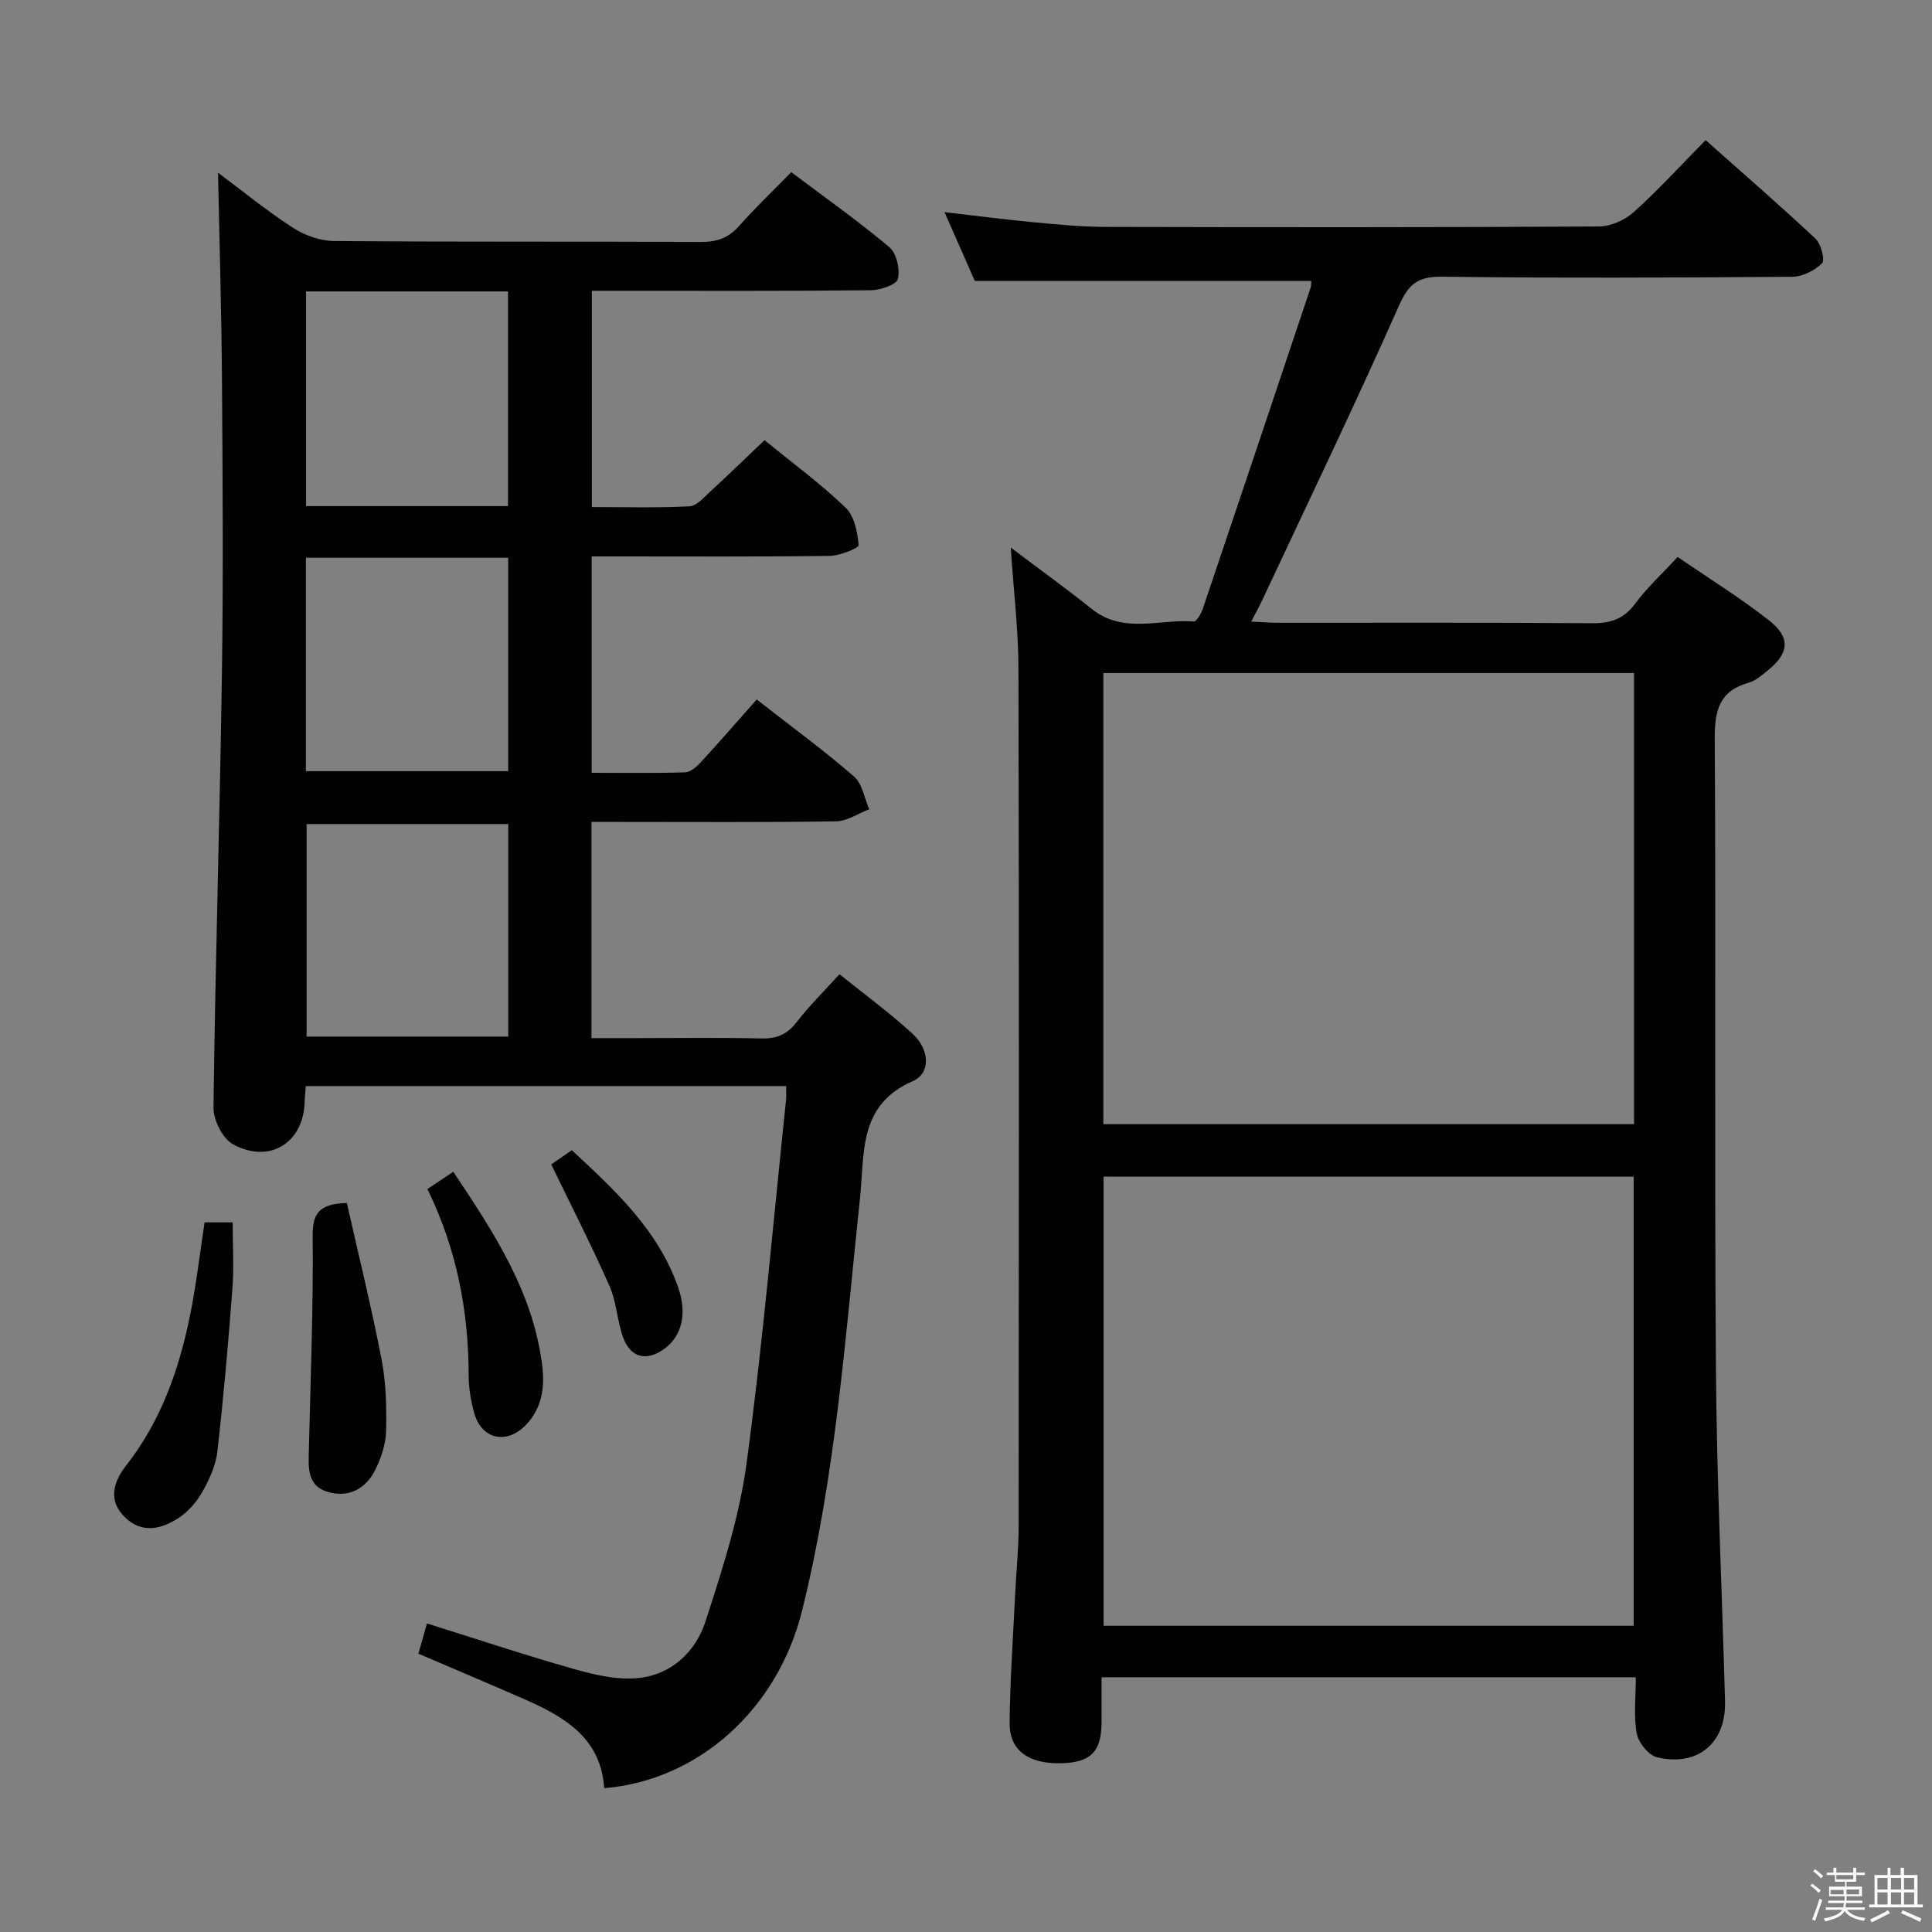 <svg enable-background="new 0 0 400 400" viewBox="0 0 400 400" xmlns="http://www.w3.org/2000/svg"><rect x="0" y="0" width="400" height="400" fill="#808080" stroke="none"/><path d="m374.8 390.4.4-.4c.7.5 1.3 1 1.8 1.4l-.5.5c-.5-.6-1.1-1.1-1.7-1.5zm1 7.3-.6-.3c.5-1.4 1.1-2.8 1.5-4.3.2.1.4.2.6.3-.5 1.3-1 2.8-1.5 4.3zm-.4-10.3.4-.4c.4.3 1 .8 1.7 1.4l-.5.5c-.4-.5-1-1-1.6-1.5zm2.5.3h1.7v-1h.6v1h3.5v-1h.6v1h1.8v.5h-1.8v1.4h-2v1h3.2v2h-3.2v.9h3.3v.5h-3.4c0 .3-.1.6-.1.9h4v.5h-3.7c.7.9 1.9 1.5 3.8 1.7-.1.2-.2.4-.3.6-2.1-.4-3.5-1.1-4-2.1-.4 1-1.8 1.7-4 2.2-.1-.2-.2-.4-.3-.6 2.1-.4 3.4-1 3.8-1.8h-3.4v-.5h3.6c.1-.3.1-.6.2-.9h-3.3v-.5h3.4c0-.3 0-.6 0-.9h-3.2v-2h3.3v-1h-2.1v-1.4h-1.7v-.5zm1.1 3.5v1h2.7c0-.3 0-.4 0-.4 0-.2 0-.2 0-.2 0-.1 0-.2 0-.3h-2.7zm1.2-3v.9h3.5v-.9zm4.7 3h-2.6v.6.4h2.6z" fill="#fbfafc"/><path d="m393.6 386.7h.6v1.5h2.8v6.1h1.1v.6h-11.1v-.6h1.1v-6.1h2.7v-1.5h.6v1.5h2.1v-1.5zm-2.7 8.8.4.6c-1.2.6-2.5 1.3-3.8 1.9-.1-.2-.2-.4-.3-.6 1.2-.6 2.5-1.2 3.7-1.9zm-2.2-6.7v2.4h2.1v-2.4zm0 3v2.5h2.1v-2.5zm2.8-3v2.4h2.1v-2.4zm0 3v2.5h2.1v-2.5zm6 6.1c-1.4-.7-2.7-1.3-3.9-1.8l.3-.6c1.5.6 2.7 1.2 3.9 1.7zm-1.2-9.1h-2.1v2.4h2.1zm-2.1 3v2.5h2.1v-2.5z" fill="#fbfafc"/><g fill="#010100"><path d="m338.68 347.26c-37.05 0-73.47 0-110.61 0 0 3.1.01 6.2 0 9.29-.03 6.12-2.21 8.35-8.34 8.51-6.72.18-10.75-2.64-10.7-8.29.08-8.81.71-17.61 1.13-26.41.23-4.81.74-9.62.74-14.43.05-59.15.1-118.3-.04-177.44-.02-8.09-1-16.18-1.6-25.13 5.86 4.43 11.44 8.44 16.8 12.73 6.55 5.24 14.05 2.03 21.12 2.58.55.04 1.5-1.61 1.84-2.61 7.49-22.17 14.92-44.35 22.34-66.54.14-.43.08-.92.11-1.35-23.02 0-45.89 0-69.64 0-1.71-3.89-3.83-8.68-6.28-14.25 6.66.77 12.61 1.55 18.58 2.11 4.96.47 9.94.94 14.91.95 33.99.08 67.98.11 101.97-.09 2.46-.01 5.4-1.32 7.25-2.99 5.06-4.54 9.66-9.6 14.87-14.89 7.77 6.91 15.39 13.51 22.74 20.4 1.16 1.08 2.02 4.45 1.37 5.09-1.53 1.51-4.05 2.79-6.19 2.8-24.16.19-48.32.29-72.47-.01-4.94-.06-6.91 1.43-8.93 5.98-9.08 20.46-18.79 40.65-28.29 60.93-.62 1.33-1.34 2.61-2.31 4.49 2.18.1 3.92.25 5.65.25 21.66.02 43.32-.08 64.98.09 3.83.03 6.53-.9 8.87-4.06 2.45-3.31 5.55-6.15 8.79-9.66 6.4 4.39 12.87 8.4 18.83 13.06 4.66 3.64 4.29 6.89-.34 10.58-1.16.93-2.39 2-3.77 2.39-6.06 1.71-7.08 5.7-7.04 11.59.27 43.32-.07 86.64.24 129.96.16 23.12 1.26 46.22 1.89 69.34.23 8.61-5.6 13.6-14.07 11.6-1.76-.42-3.87-3.04-4.21-4.94-.67-3.7-.19-7.58-.19-11.63zm-.37-207.91c-36.92 0-73.33 0-109.88 0v93.4h109.88c0-31.17 0-62.08 0-93.4zm-.08 104.26c-36.88 0-73.4 0-109.74 0v92.99h109.74c0-31.22 0-62.11 0-92.99z"/><path d="m156.67 144.82c7.69 6.01 14.14 10.72 20.15 15.95 1.72 1.5 2.14 4.48 3.15 6.78-2.3.87-4.58 2.46-6.89 2.5-14.99.23-29.99.12-44.99.12-1.78 0-3.56 0-5.63 0v44.76h9.19c8.66 0 17.33-.13 25.99.07 3.13.07 5.28-.79 7.23-3.3 2.63-3.4 5.72-6.45 8.93-10 5.13 4.13 10.38 7.97 15.14 12.33 3.54 3.23 3.79 8.17.07 9.79-11.39 4.96-9.97 14.98-10.96 24.3-3.03 28.55-5.03 57.27-11.96 85.26-5.09 20.56-21.5 35.24-41 36.84-.68-10.59-8.51-14.93-16.98-18.62-6.99-3.05-14.01-6.02-21.48-9.22.57-2.03 1.14-4.02 1.77-6.26 10.32 3.23 20.24 6.54 30.29 9.39 4.25 1.21 8.85 2.3 13.16 1.94 7.06-.6 12.14-5.36 14.23-11.79 3.46-10.68 6.98-21.55 8.48-32.62 3.38-25.01 5.54-50.19 8.18-75.29.08-.81.01-1.63.01-2.89-33.28 0-66.29 0-99.43 0-.09 1.19-.22 2.18-.24 3.16-.18 8.53-7.19 13.04-14.83 8.9-2.15-1.17-4.08-5.02-4.05-7.61.37-29.78 1.3-59.56 1.74-89.34.3-20.32.16-40.66.02-60.98-.1-14.41-.53-28.82-.82-43.24 4.77 3.56 9.91 7.76 15.43 11.36 2.45 1.6 5.69 2.77 8.58 2.79 25.32.21 50.65.07 75.98.19 3.25.02 5.66-.79 7.84-3.25 3.31-3.73 6.93-7.19 10.85-11.2 6.97 5.25 13.87 10.12 20.31 15.53 1.5 1.26 2.24 4.57 1.77 6.57-.28 1.19-3.6 2.33-5.57 2.35-17.33.18-34.66.11-51.99.11-1.81 0-3.61 0-5.8 0v44.78c6.7 0 13.47.19 20.2-.15 1.49-.07 3.01-1.86 4.32-3.07 3.78-3.47 7.46-7.04 11.23-10.63 5.84 4.77 11.63 9.03 16.78 13.97 1.81 1.74 2.47 5.08 2.7 7.77.05.6-3.89 2.2-6.02 2.22-14.49.2-28.99.11-43.49.11-1.8 0-3.61 0-5.76 0v44.8c6.44 0 12.87.1 19.3-.09 1.11-.03 2.38-1.11 3.23-2.03 3.87-4.19 7.58-8.48 11.64-13.06zm-93.31-84.48v44.44h41.82c0-14.87 0-29.58 0-44.44-14.04 0-27.68 0-41.82 0zm41.86 55.13c-14.12 0-27.87 0-41.89 0v44.19h41.89c0-14.93 0-29.5 0-44.19zm.01 55.14c-14.21 0-28.07 0-41.75 0v44h41.75c0-14.88 0-29.44 0-44z"/><path d="m42.36 253.08h5.81c0 4.7.29 9.29-.06 13.84-.85 11.23-1.83 22.45-3.11 33.64-.33 2.87-1.66 5.77-3.11 8.33-1.19 2.09-2.96 4.13-4.96 5.42-3.5 2.26-7.47 3.26-10.99-.1-3.7-3.53-2.43-7.46.16-10.77 7.27-9.28 11.02-20.01 13.29-31.33 1.24-6.16 1.96-12.4 2.97-19.03z"/><path d="m71.81 249.06c2.38 10.58 5.06 21.4 7.18 32.33.94 4.84 1.06 9.9.95 14.85-.06 2.7-1 5.55-2.21 8.01-1.97 3.99-5.53 5.93-9.92 4.62-4.29-1.29-3.95-5.14-3.86-8.7.34-14.7.93-29.41.79-44.1-.05-4.65 1.04-6.81 7.07-7.01z"/><path d="m88.49 246.17c1.86-1.23 3.34-2.23 5.36-3.57 8.38 12.57 16.59 24.95 18.43 40.31.53 4.43-.11 8.63-3.36 12.07-3.94 4.16-9.18 3.08-10.73-2.39-.71-2.52-1.15-5.21-1.16-7.83-.03-13.28-2.41-26.03-8.54-38.59z"/><path d="m114.13 241.08c1-.69 2.48-1.72 4.26-2.95 8.98 8.35 17.88 16.54 22.03 28.44 1.88 5.4.75 10-2.82 12.65-3.68 2.73-7.1 1.93-8.63-2.42-1.21-3.41-1.32-7.25-2.77-10.52-3.65-8.27-7.78-16.33-12.07-25.2z"/></g></svg>